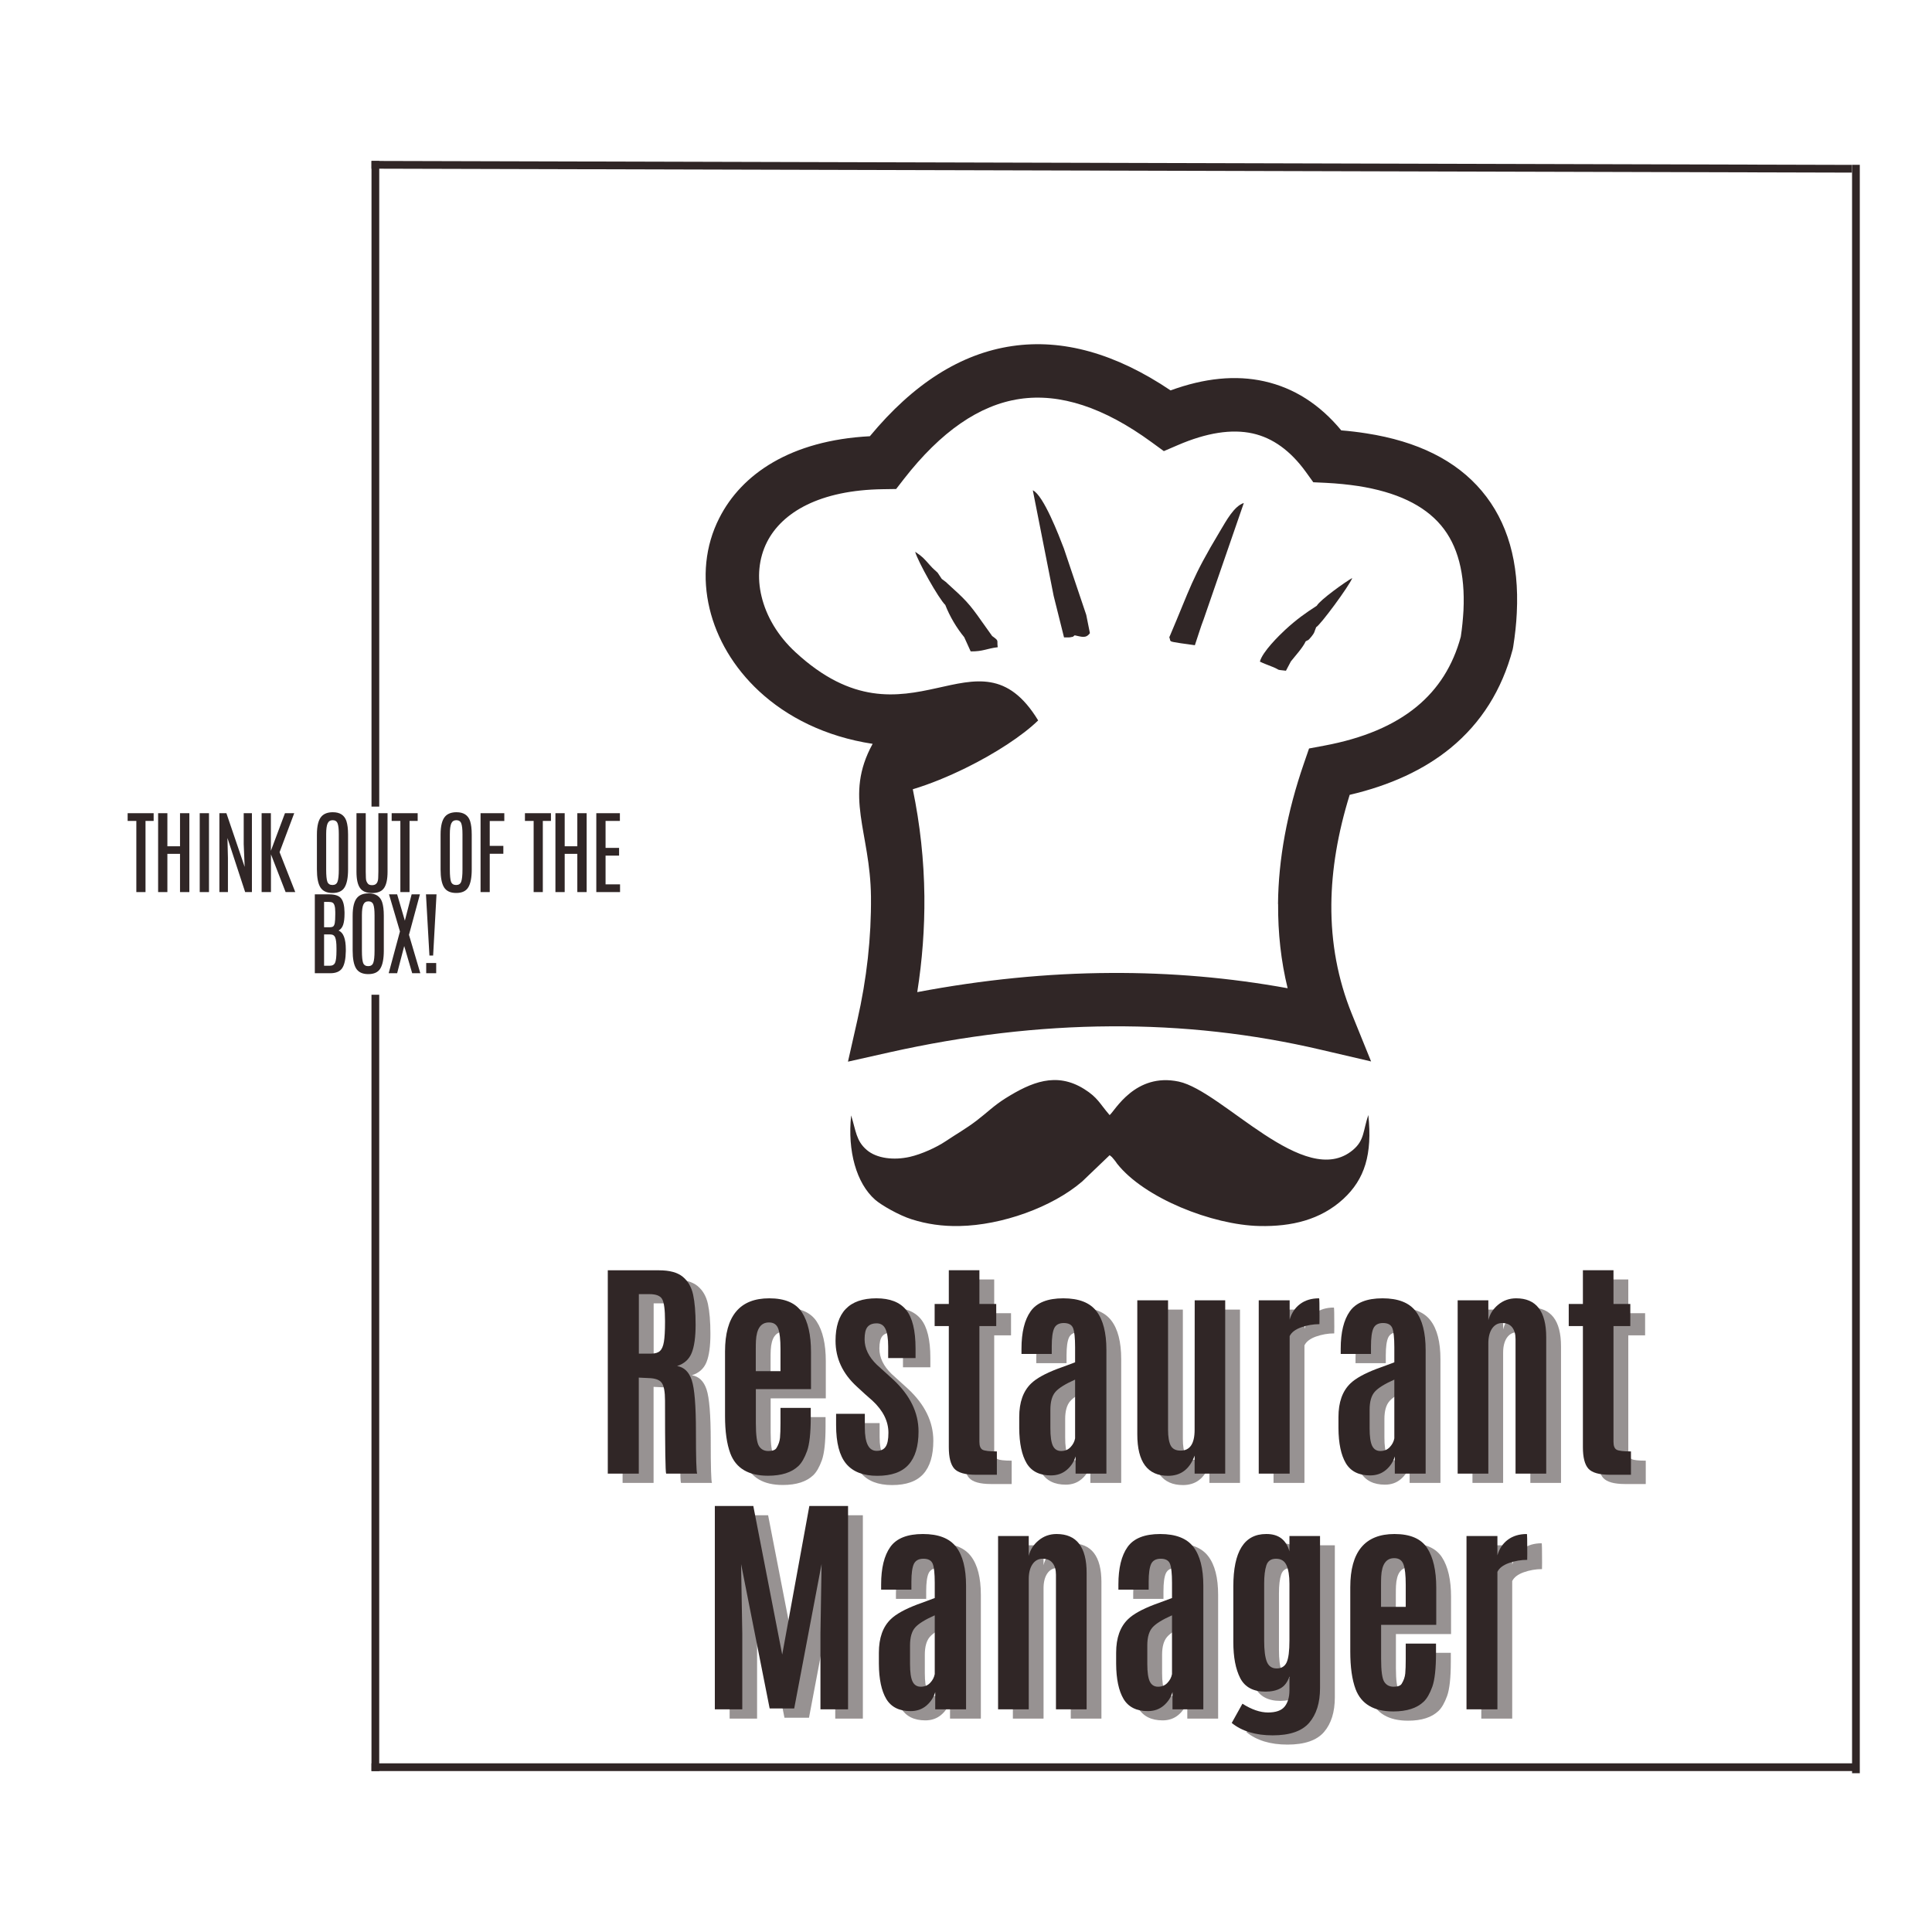 <svg xmlns="http://www.w3.org/2000/svg" xmlns:xlink="http://www.w3.org/1999/xlink" width="150" zoomAndPan="magnify" viewBox="0 0 375 375" height="150" preserveAspectRatio="xMidYMid meet" version="1.0"><defs><g/><clipPath id="7144434138"><path d="M 165 209.57 L 266 209.57 L 266 238 L 165 238 Z M 165 209.57 " clip-rule="nonzero"/></clipPath><clipPath id="ab4635bce9"><path d="M 136.965 66.789 L 294.465 66.789 L 294.465 207 L 136.965 207 Z M 136.965 66.789 " clip-rule="nonzero"/></clipPath></defs><g fill="#302626" fill-opacity="1"><g transform="translate(24.525, 173.153)"><g><path d="M 0.25 -15.312 L 5.297 -15.312 L 5.297 -13.812 L 3.719 -13.812 L 3.719 0 L 1.938 0 L 1.938 -13.812 L 0.25 -13.812 Z M 0.25 -15.312 "/></g></g></g><g fill="#302626" fill-opacity="1"><g transform="translate(29.441, 173.153)"><g><path d="M 5.5 -15.312 L 7.312 -15.312 L 7.312 0 L 5.5 0 L 5.5 -7.422 L 3.047 -7.422 L 3.047 0 L 1.25 0 L 1.25 -15.312 L 3.047 -15.312 L 3.047 -8.891 L 5.5 -8.891 Z M 5.5 -15.312 "/></g></g></g><g fill="#302626" fill-opacity="1"><g transform="translate(37.376, 173.153)"><g><path d="M 1.391 -15.312 L 3.188 -15.312 L 3.188 0 L 1.391 0 Z M 1.391 -15.312 "/></g></g></g><g fill="#302626" fill-opacity="1"><g transform="translate(41.335, 173.153)"><g><path d="M 5.969 -15.312 L 7.562 -15.312 L 7.562 0 L 6.25 0 L 2.812 -10.5 L 2.906 -6.641 L 2.906 0 L 1.25 0 L 1.25 -15.312 L 2.609 -15.312 L 6.156 -4.891 L 5.969 -9.312 Z M 5.969 -15.312 "/></g></g></g><g fill="#302626" fill-opacity="1"><g transform="translate(49.531, 173.153)"><g><path d="M 5.781 -15.312 L 7.578 -15.312 L 4.734 -7.75 L 7.781 0 L 5.906 0 L 3.062 -7.328 L 3.062 0 L 1.25 0 L 1.25 -15.312 L 3.047 -15.312 L 3.047 -8.016 Z M 5.781 -15.312 "/></g></g></g><g fill="#302626" fill-opacity="1"><g transform="translate(56.683, 173.153)"><g/></g></g><g fill="#302626" fill-opacity="1"><g transform="translate(60.434, 173.153)"><g><path d="M 1.078 -11.156 C 1.078 -12.895 1.391 -14.086 2.016 -14.734 C 2.504 -15.242 3.223 -15.5 4.172 -15.5 C 5.535 -15.5 6.41 -14.938 6.797 -13.812 C 7.016 -13.145 7.125 -12.258 7.125 -11.156 L 7.125 -4.406 C 7.125 -2.812 6.898 -1.648 6.453 -0.922 C 6.016 -0.191 5.234 0.172 4.109 0.172 C 2.992 0.172 2.207 -0.191 1.75 -0.922 C 1.301 -1.648 1.078 -2.812 1.078 -4.406 Z M 5.328 -11.25 C 5.328 -12.227 5.25 -12.922 5.094 -13.328 C 4.938 -13.742 4.617 -13.953 4.141 -13.953 C 3.672 -13.953 3.344 -13.742 3.156 -13.328 C 2.969 -12.91 2.875 -12.223 2.875 -11.266 L 2.875 -4.391 C 2.875 -3.223 2.953 -2.426 3.109 -2 C 3.273 -1.582 3.602 -1.375 4.094 -1.375 C 4.594 -1.375 4.922 -1.586 5.078 -2.016 C 5.242 -2.441 5.328 -3.234 5.328 -4.391 Z M 5.328 -11.25 "/></g></g></g><g fill="#302626" fill-opacity="1"><g transform="translate(68.02, 173.153)"><g><path d="M 5.422 -15.312 L 7.203 -15.312 L 7.203 -3.938 C 7.203 -2.5 6.977 -1.453 6.531 -0.797 C 6.082 -0.141 5.305 0.188 4.203 0.188 C 3.098 0.188 2.316 -0.141 1.859 -0.797 C 1.398 -1.453 1.172 -2.5 1.172 -3.938 L 1.172 -15.312 L 2.969 -15.312 L 2.969 -3.969 C 2.969 -2.945 3.008 -2.336 3.094 -2.141 C 3.176 -1.941 3.266 -1.785 3.359 -1.672 C 3.516 -1.453 3.789 -1.344 4.188 -1.344 C 4.594 -1.344 4.891 -1.461 5.078 -1.703 C 5.273 -1.941 5.379 -2.301 5.391 -2.781 C 5.41 -3.27 5.422 -3.664 5.422 -3.969 Z M 5.422 -15.312 "/></g></g></g><g fill="#302626" fill-opacity="1"><g transform="translate(75.772, 173.153)"><g><path d="M 0.25 -15.312 L 5.297 -15.312 L 5.297 -13.812 L 3.719 -13.812 L 3.719 0 L 1.938 0 L 1.938 -13.812 L 0.25 -13.812 Z M 0.25 -15.312 "/></g></g></g><g fill="#302626" fill-opacity="1"><g transform="translate(80.688, 173.153)"><g/></g></g><g fill="#302626" fill-opacity="1"><g transform="translate(84.439, 173.153)"><g><path d="M 1.078 -11.156 C 1.078 -12.895 1.391 -14.086 2.016 -14.734 C 2.504 -15.242 3.223 -15.5 4.172 -15.5 C 5.535 -15.5 6.41 -14.938 6.797 -13.812 C 7.016 -13.145 7.125 -12.258 7.125 -11.156 L 7.125 -4.406 C 7.125 -2.812 6.898 -1.648 6.453 -0.922 C 6.016 -0.191 5.234 0.172 4.109 0.172 C 2.992 0.172 2.207 -0.191 1.75 -0.922 C 1.301 -1.648 1.078 -2.812 1.078 -4.406 Z M 5.328 -11.25 C 5.328 -12.227 5.25 -12.922 5.094 -13.328 C 4.938 -13.742 4.617 -13.953 4.141 -13.953 C 3.672 -13.953 3.344 -13.742 3.156 -13.328 C 2.969 -12.91 2.875 -12.223 2.875 -11.266 L 2.875 -4.391 C 2.875 -3.223 2.953 -2.426 3.109 -2 C 3.273 -1.582 3.602 -1.375 4.094 -1.375 C 4.594 -1.375 4.922 -1.586 5.078 -2.016 C 5.242 -2.441 5.328 -3.234 5.328 -4.391 Z M 5.328 -11.25 "/></g></g></g><g fill="#302626" fill-opacity="1"><g transform="translate(92.026, 173.153)"><g><path d="M 1.25 -15.312 L 5.859 -15.312 L 5.859 -13.797 L 3.031 -13.797 L 3.031 -8.969 L 5.672 -8.969 L 5.672 -7.438 L 3.031 -7.438 L 3.031 0 L 1.25 0 Z M 1.25 -15.312 "/></g></g></g><g fill="#302626" fill-opacity="1"><g transform="translate(97.89, 173.153)"><g/></g></g><g fill="#302626" fill-opacity="1"><g transform="translate(101.641, 173.153)"><g><path d="M 0.25 -15.312 L 5.297 -15.312 L 5.297 -13.812 L 3.719 -13.812 L 3.719 0 L 1.938 0 L 1.938 -13.812 L 0.25 -13.812 Z M 0.25 -15.312 "/></g></g></g><g fill="#302626" fill-opacity="1"><g transform="translate(106.558, 173.153)"><g><path d="M 5.5 -15.312 L 7.312 -15.312 L 7.312 0 L 5.5 0 L 5.5 -7.422 L 3.047 -7.422 L 3.047 0 L 1.25 0 L 1.25 -15.312 L 3.047 -15.312 L 3.047 -8.891 L 5.5 -8.891 Z M 5.5 -15.312 "/></g></g></g><g fill="#302626" fill-opacity="1"><g transform="translate(114.492, 173.153)"><g><path d="M 1.25 -15.312 L 5.828 -15.312 L 5.828 -13.812 L 3.047 -13.812 L 3.047 -8.578 L 5.672 -8.578 L 5.672 -7.078 L 3.047 -7.078 L 3.047 -1.5 L 5.859 -1.5 L 5.859 0 L 1.25 0 Z M 1.25 -15.312 "/></g></g></g><g fill="#302626" fill-opacity="1"><g transform="translate(59.716, 188.903)"><g><path d="M 1.391 -15.312 L 4.156 -15.312 C 5.312 -15.312 6.094 -15.047 6.5 -14.516 C 6.914 -13.992 7.133 -13.109 7.156 -11.859 L 7.156 -11.531 C 7.156 -10.633 7.066 -9.926 6.891 -9.406 C 6.723 -8.895 6.426 -8.52 6 -8.281 C 6.938 -7.906 7.406 -6.68 7.406 -4.609 L 7.406 -4.281 C 7.383 -2.75 7.148 -1.648 6.703 -0.984 C 6.254 -0.328 5.484 0 4.391 0 L 1.391 0 Z M 5.594 -4.875 C 5.594 -5.852 5.508 -6.539 5.344 -6.938 C 5.188 -7.332 4.867 -7.531 4.391 -7.531 L 3.188 -7.531 L 3.188 -1.453 L 4.297 -1.453 C 4.805 -1.453 5.148 -1.648 5.328 -2.047 C 5.504 -2.453 5.594 -3.219 5.594 -4.344 Z M 5.359 -11.844 C 5.359 -11.852 5.359 -11.867 5.359 -11.891 C 5.359 -12.91 5.18 -13.516 4.828 -13.703 C 4.66 -13.797 4.41 -13.844 4.078 -13.844 L 3.188 -13.844 L 3.188 -8.922 L 4.203 -8.922 C 4.555 -8.922 4.805 -8.973 4.953 -9.078 C 5.098 -9.191 5.203 -9.414 5.266 -9.75 C 5.328 -10.094 5.359 -10.645 5.359 -11.406 Z M 5.359 -11.844 "/></g></g></g><g fill="#302626" fill-opacity="1"><g transform="translate(67.372, 188.903)"><g><path d="M 1.078 -11.156 C 1.078 -12.895 1.391 -14.086 2.016 -14.734 C 2.504 -15.242 3.223 -15.5 4.172 -15.5 C 5.535 -15.5 6.41 -14.938 6.797 -13.812 C 7.016 -13.145 7.125 -12.258 7.125 -11.156 L 7.125 -4.406 C 7.125 -2.812 6.898 -1.648 6.453 -0.922 C 6.016 -0.191 5.234 0.172 4.109 0.172 C 2.992 0.172 2.207 -0.191 1.75 -0.922 C 1.301 -1.648 1.078 -2.812 1.078 -4.406 Z M 5.328 -11.25 C 5.328 -12.227 5.25 -12.922 5.094 -13.328 C 4.938 -13.742 4.617 -13.953 4.141 -13.953 C 3.672 -13.953 3.344 -13.742 3.156 -13.328 C 2.969 -12.91 2.875 -12.223 2.875 -11.266 L 2.875 -4.391 C 2.875 -3.223 2.953 -2.426 3.109 -2 C 3.273 -1.582 3.602 -1.375 4.094 -1.375 C 4.594 -1.375 4.922 -1.586 5.078 -2.016 C 5.242 -2.441 5.328 -3.234 5.328 -4.391 Z M 5.328 -11.25 "/></g></g></g><g fill="#302626" fill-opacity="1"><g transform="translate(74.959, 188.903)"><g><path d="M 4.938 -15.312 L 6.547 -15.312 L 4.422 -7.453 L 6.625 0 L 5.047 0 L 3.5 -5.281 L 2.125 0 L 0.484 0 L 2.672 -8.109 L 0.547 -15.312 L 2.125 -15.312 L 3.625 -10.203 Z M 4.938 -15.312 "/></g></g></g><g fill="#302626" fill-opacity="1"><g transform="translate(81.415, 188.903)"><g><path d="M 1.266 -15.312 L 3.312 -15.312 L 2.656 -3.438 L 1.938 -3.438 Z M 1.312 -1.984 L 3.25 -1.984 L 3.25 0 L 1.312 0 Z M 1.312 -1.984 "/></g></g></g><path stroke-linecap="butt" transform="matrix(0.75, 0.002, -0.002, 0.75, 72.112, 31.237)" fill="none" stroke-linejoin="miter" d="M -0.002 1.002 L 383.124 1.001 " stroke="#302626" stroke-width="2" stroke-opacity="1" stroke-miterlimit="4"/><path stroke-linecap="butt" transform="matrix(0, 0.751, -0.75, 0, 360.986, 31.992)" fill="none" stroke-linejoin="miter" d="M 0 1.002 L 415.703 1.002 " stroke="#302626" stroke-width="2" stroke-opacity="1" stroke-miterlimit="4"/><path stroke-linecap="butt" transform="matrix(0.75, 0, 0, 0.75, 72.109, 342.263)" fill="none" stroke-linejoin="miter" d="M 0.001 0.998 L 383.954 0.998 " stroke="#302626" stroke-width="2" stroke-opacity="1" stroke-miterlimit="4"/><path stroke-linecap="butt" transform="matrix(-0, 0.75, -0.75, -0, 73.607, 193.08)" fill="none" stroke-linejoin="miter" d="M -0.002 1.002 L 200.914 1.002 " stroke="#302626" stroke-width="2" stroke-opacity="1" stroke-miterlimit="4"/><g fill="#302626" fill-opacity="0.502"><g transform="translate(117.891, 287.828)"><g><path d="M 10.891 -18.547 L 8.969 -18.641 L 8.969 0 L 2.953 0 L 2.953 -39.469 L 12.891 -39.469 C 14.953 -39.469 16.488 -39.051 17.5 -38.219 C 18.52 -37.383 19.191 -36.223 19.516 -34.734 C 19.836 -33.254 20 -31.312 20 -28.906 C 20 -26.508 19.742 -24.68 19.234 -23.422 C 18.723 -22.172 17.781 -21.328 16.406 -20.891 C 17.77 -20.66 18.719 -19.742 19.25 -18.141 C 19.789 -16.535 20.062 -13.203 20.062 -8.141 C 20.062 -3.086 20.141 -0.375 20.297 0 L 14.281 0 C 14.133 -0.301 14.062 -5.02 14.062 -14.156 C 14.062 -15.895 13.848 -17.051 13.422 -17.625 C 13.004 -18.207 12.16 -18.516 10.891 -18.547 Z M 8.984 -23.297 L 11.391 -23.297 C 12.148 -23.297 12.711 -23.469 13.078 -23.812 C 13.453 -24.156 13.707 -24.742 13.844 -25.578 C 13.988 -26.422 14.062 -27.703 14.062 -29.422 L 14.062 -29.672 C 14.062 -31.805 13.879 -33.203 13.516 -33.859 C 13.16 -34.516 12.332 -34.844 11.031 -34.844 L 8.984 -34.844 Z M 8.984 -23.297 "/></g></g></g><g fill="#302626" fill-opacity="0.502"><g transform="translate(141.131, 287.828)"><g><path d="M 10.812 0.406 C 7.031 0.406 4.594 -1.035 3.5 -3.922 C 2.812 -5.766 2.469 -8.188 2.469 -11.188 L 2.469 -23.719 C 2.469 -30.594 5.328 -34.031 11.047 -34.031 C 14.098 -34.031 16.211 -33.125 17.391 -31.312 C 18.566 -29.508 19.156 -26.941 19.156 -23.609 L 19.156 -16.406 L 8.453 -16.406 L 8.453 -9.797 C 8.453 -7.461 8.656 -5.977 9.062 -5.344 C 9.469 -4.707 10.07 -4.391 10.875 -4.391 C 11.676 -4.391 12.195 -4.578 12.438 -4.953 C 12.844 -5.609 13.078 -6.281 13.141 -6.969 C 13.203 -7.656 13.234 -8.598 13.234 -9.797 L 13.234 -12.766 L 19.109 -12.766 L 19.109 -10.969 C 19.109 -7.914 18.867 -5.723 18.391 -4.391 C 17.91 -3.066 17.359 -2.102 16.734 -1.5 C 15.41 -0.227 13.438 0.406 10.812 0.406 Z M 8.438 -19.891 L 13.234 -19.891 L 13.234 -24.188 C 13.234 -26.031 13.086 -27.348 12.797 -28.141 C 12.504 -28.941 11.91 -29.344 11.016 -29.344 C 10.992 -29.344 10.984 -29.344 10.984 -29.344 C 9.43 -29.344 8.594 -28.156 8.469 -25.781 C 8.445 -25.332 8.438 -24.75 8.438 -24.031 Z M 8.438 -19.891 "/></g></g></g><g fill="#302626" fill-opacity="0.502"><g transform="translate(163.205, 287.828)"><g><path d="M 1.844 -25.781 C 1.844 -31.281 4.488 -34.031 9.781 -34.031 C 12.406 -34.031 14.328 -33.281 15.547 -31.781 C 16.766 -30.281 17.375 -27.781 17.375 -24.281 L 17.375 -22.438 L 12.062 -22.438 L 12.062 -24.672 C 12.062 -26.191 11.891 -27.32 11.547 -28.062 C 11.203 -28.801 10.629 -29.172 9.828 -29.172 C 9.023 -29.172 8.43 -28.938 8.047 -28.469 C 7.672 -28.008 7.484 -27.219 7.484 -26.094 C 7.484 -24.32 8.273 -22.672 9.859 -21.141 L 13.047 -18.25 C 16.316 -15.195 17.953 -11.844 17.953 -8.188 C 17.953 -5.312 17.301 -3.156 16 -1.719 C 14.707 -0.289 12.691 0.422 9.953 0.422 C 7.223 0.422 5.207 -0.359 3.906 -1.922 C 2.602 -3.484 1.953 -5.988 1.953 -9.438 L 1.953 -11.609 L 7.531 -11.609 L 7.531 -8.906 C 7.531 -5.914 8.297 -4.422 9.828 -4.422 C 10.629 -4.422 11.207 -4.688 11.562 -5.219 C 11.926 -5.75 12.109 -6.648 12.109 -7.922 C 12.109 -10.16 11.078 -12.238 9.016 -14.156 C 8.953 -14.207 8.469 -14.633 7.562 -15.438 C 6.664 -16.25 6.141 -16.734 5.984 -16.891 C 3.223 -19.41 1.844 -22.375 1.844 -25.781 Z M 1.844 -25.781 "/></g></g></g><g fill="#302626" fill-opacity="0.502"><g transform="translate(183.24, 287.828)"><g><path d="M 9.078 0.219 C 6.984 0.219 5.578 -0.176 4.859 -0.969 C 4.148 -1.77 3.797 -3.16 3.797 -5.141 L 3.797 -28.641 L 1.047 -28.641 L 1.047 -32.938 L 3.797 -32.938 L 3.797 -39.484 L 9.734 -39.484 L 9.734 -32.938 L 13 -32.938 L 13 -28.641 L 9.734 -28.641 L 9.734 -6.172 C 9.734 -5.379 9.938 -4.867 10.344 -4.641 C 10.758 -4.422 11.688 -4.312 13.125 -4.312 L 13.125 0.219 Z M 9.078 0.219 "/></g></g></g><g fill="#302626" fill-opacity="0.502"><g transform="translate(198.297, 287.828)"><g><path d="M 13.25 -18.25 C 11.363 -17.414 10.094 -16.625 9.438 -15.875 C 8.781 -15.125 8.453 -13.969 8.453 -12.406 L 8.453 -8.797 C 8.453 -7.223 8.613 -6.094 8.938 -5.406 C 9.27 -4.727 9.805 -4.391 10.547 -4.391 C 11.285 -4.391 11.891 -4.641 12.359 -5.141 C 12.836 -5.641 13.133 -6.207 13.25 -6.844 Z M 8.562 0.344 C 6.363 0.344 4.789 -0.441 3.844 -2.016 C 2.906 -3.598 2.426 -5.867 2.406 -8.828 L 2.406 -10.984 C 2.406 -13.859 3.18 -16.035 4.734 -17.516 C 5.734 -18.484 7.43 -19.426 9.828 -20.344 C 10.254 -20.5 10.852 -20.719 11.625 -21 C 12.395 -21.289 12.938 -21.492 13.25 -21.609 L 13.25 -24.547 C 13.25 -26.367 13.117 -27.602 12.859 -28.25 C 12.598 -28.906 12 -29.234 11.062 -29.234 C 10.133 -29.234 9.508 -28.891 9.188 -28.203 C 8.875 -27.516 8.719 -26.359 8.719 -24.734 L 8.719 -23.234 L 2.844 -23.234 L 2.844 -24.234 C 2.844 -27.422 3.438 -29.848 4.625 -31.516 C 5.812 -33.191 7.922 -34.031 10.953 -34.031 C 13.984 -34.031 16.133 -33.191 17.406 -31.516 C 18.688 -29.848 19.328 -27.344 19.328 -24 L 19.328 0 L 13.344 0 L 13.344 -3.344 C 13.039 -2.312 12.469 -1.438 11.625 -0.719 C 10.781 -0.008 9.758 0.344 8.562 0.344 Z M 8.562 0.344 "/></g></g></g><g fill="#302626" fill-opacity="0.502"><g transform="translate(220.887, 287.828)"><g><path d="M 8.719 0.422 C 4.727 0.422 2.734 -2.258 2.734 -7.625 L 2.734 -33.641 L 8.703 -33.641 L 8.703 -8.547 C 8.703 -7.148 8.875 -6.117 9.219 -5.453 C 9.562 -4.797 10.203 -4.469 11.141 -4.469 C 12.953 -4.469 13.859 -5.812 13.859 -8.5 L 13.875 -33.641 L 19.797 -33.641 L 19.797 0 L 13.859 0 L 13.859 -3.5 C 12.91 -0.883 11.195 0.422 8.719 0.422 Z M 8.719 0.422 "/></g></g></g><g fill="#302626" fill-opacity="0.502"><g transform="translate(244.239, 287.828)"><g><path d="M 14.672 -34.031 C 14.723 -34.031 14.75 -32.773 14.75 -30.266 L 14.734 -29.016 C 13.535 -29.016 12.359 -28.812 11.203 -28.406 C 10.055 -28 9.305 -27.426 8.953 -26.688 L 8.953 0 L 2.953 0 L 2.953 -33.641 L 8.953 -33.641 L 8.953 -29.891 C 9.336 -31.203 10.02 -32.219 11 -32.938 C 11.977 -33.664 13.203 -34.031 14.672 -34.031 Z M 14.672 -34.031 "/></g></g></g><g fill="#302626" fill-opacity="0.502"><g transform="translate(260.261, 287.828)"><g><path d="M 13.25 -18.25 C 11.363 -17.414 10.094 -16.625 9.438 -15.875 C 8.781 -15.125 8.453 -13.969 8.453 -12.406 L 8.453 -8.797 C 8.453 -7.223 8.613 -6.094 8.938 -5.406 C 9.27 -4.727 9.805 -4.391 10.547 -4.391 C 11.285 -4.391 11.891 -4.641 12.359 -5.141 C 12.836 -5.641 13.133 -6.207 13.25 -6.844 Z M 8.562 0.344 C 6.363 0.344 4.789 -0.441 3.844 -2.016 C 2.906 -3.598 2.426 -5.867 2.406 -8.828 L 2.406 -10.984 C 2.406 -13.859 3.18 -16.035 4.734 -17.516 C 5.734 -18.484 7.43 -19.426 9.828 -20.344 C 10.254 -20.5 10.852 -20.719 11.625 -21 C 12.395 -21.289 12.938 -21.492 13.25 -21.609 L 13.25 -24.547 C 13.25 -26.367 13.117 -27.602 12.859 -28.25 C 12.598 -28.906 12 -29.234 11.062 -29.234 C 10.133 -29.234 9.508 -28.891 9.188 -28.203 C 8.875 -27.516 8.719 -26.359 8.719 -24.734 L 8.719 -23.234 L 2.844 -23.234 L 2.844 -24.234 C 2.844 -27.422 3.438 -29.848 4.625 -31.516 C 5.812 -33.191 7.922 -34.031 10.953 -34.031 C 13.984 -34.031 16.133 -33.191 17.406 -31.516 C 18.688 -29.848 19.328 -27.344 19.328 -24 L 19.328 0 L 13.344 0 L 13.344 -3.344 C 13.039 -2.312 12.469 -1.438 11.625 -0.719 C 10.781 -0.008 9.758 0.344 8.562 0.344 Z M 8.562 0.344 "/></g></g></g><g fill="#302626" fill-opacity="0.502"><g transform="translate(282.851, 287.828)"><g><path d="M 14.312 -34.031 C 18.195 -34.031 20.141 -31.516 20.141 -26.484 L 20.141 0 L 14.188 0 L 14.188 -26.125 C 14.188 -27.094 13.969 -27.852 13.531 -28.406 C 13.094 -28.957 12.453 -29.234 11.609 -29.234 C 10.773 -29.234 10.113 -28.875 9.625 -28.156 C 9.145 -27.445 8.906 -26.484 8.906 -25.266 L 8.906 0 L 2.953 0 L 2.953 -33.641 L 8.906 -33.641 L 8.906 -29.781 C 9.195 -30.977 9.836 -31.984 10.828 -32.797 C 11.816 -33.617 12.977 -34.031 14.312 -34.031 Z M 14.312 -34.031 "/></g></g></g><g fill="#302626" fill-opacity="0.502"><g transform="translate(306.315, 287.828)"><g><path d="M 9.078 0.219 C 6.984 0.219 5.578 -0.176 4.859 -0.969 C 4.148 -1.77 3.797 -3.16 3.797 -5.141 L 3.797 -28.641 L 1.047 -28.641 L 1.047 -32.938 L 3.797 -32.938 L 3.797 -39.484 L 9.734 -39.484 L 9.734 -32.938 L 13 -32.938 L 13 -28.641 L 9.734 -28.641 L 9.734 -6.172 C 9.734 -5.379 9.938 -4.867 10.344 -4.641 C 10.758 -4.422 11.688 -4.312 13.125 -4.312 L 13.125 0.219 Z M 9.078 0.219 "/></g></g></g><g fill="#302626" fill-opacity="1"><g transform="translate(115.018, 286.033)"><g><path d="M 10.891 -18.547 L 8.969 -18.641 L 8.969 0 L 2.953 0 L 2.953 -39.469 L 12.891 -39.469 C 14.953 -39.469 16.488 -39.051 17.5 -38.219 C 18.52 -37.383 19.191 -36.223 19.516 -34.734 C 19.836 -33.254 20 -31.312 20 -28.906 C 20 -26.508 19.742 -24.68 19.234 -23.422 C 18.723 -22.172 17.781 -21.328 16.406 -20.891 C 17.77 -20.66 18.719 -19.742 19.25 -18.141 C 19.789 -16.535 20.062 -13.203 20.062 -8.141 C 20.062 -3.086 20.141 -0.375 20.297 0 L 14.281 0 C 14.133 -0.301 14.062 -5.02 14.062 -14.156 C 14.062 -15.895 13.848 -17.051 13.422 -17.625 C 13.004 -18.207 12.16 -18.516 10.891 -18.547 Z M 8.984 -23.297 L 11.391 -23.297 C 12.148 -23.297 12.711 -23.469 13.078 -23.812 C 13.453 -24.156 13.707 -24.742 13.844 -25.578 C 13.988 -26.422 14.062 -27.703 14.062 -29.422 L 14.062 -29.672 C 14.062 -31.805 13.879 -33.203 13.516 -33.859 C 13.16 -34.516 12.332 -34.844 11.031 -34.844 L 8.984 -34.844 Z M 8.984 -23.297 "/></g></g></g><g fill="#302626" fill-opacity="1"><g transform="translate(138.259, 286.033)"><g><path d="M 10.812 0.406 C 7.031 0.406 4.594 -1.035 3.5 -3.922 C 2.812 -5.766 2.469 -8.188 2.469 -11.188 L 2.469 -23.719 C 2.469 -30.594 5.328 -34.031 11.047 -34.031 C 14.098 -34.031 16.211 -33.125 17.391 -31.312 C 18.566 -29.508 19.156 -26.941 19.156 -23.609 L 19.156 -16.406 L 8.453 -16.406 L 8.453 -9.797 C 8.453 -7.461 8.656 -5.977 9.062 -5.344 C 9.469 -4.707 10.07 -4.391 10.875 -4.391 C 11.676 -4.391 12.195 -4.578 12.438 -4.953 C 12.844 -5.609 13.078 -6.281 13.141 -6.969 C 13.203 -7.656 13.234 -8.598 13.234 -9.797 L 13.234 -12.766 L 19.109 -12.766 L 19.109 -10.969 C 19.109 -7.914 18.867 -5.723 18.391 -4.391 C 17.91 -3.066 17.359 -2.102 16.734 -1.5 C 15.41 -0.227 13.438 0.406 10.812 0.406 Z M 8.438 -19.891 L 13.234 -19.891 L 13.234 -24.188 C 13.234 -26.031 13.086 -27.348 12.797 -28.141 C 12.504 -28.941 11.91 -29.344 11.016 -29.344 C 10.992 -29.344 10.984 -29.344 10.984 -29.344 C 9.43 -29.344 8.594 -28.156 8.469 -25.781 C 8.445 -25.332 8.438 -24.75 8.438 -24.031 Z M 8.438 -19.891 "/></g></g></g><g fill="#302626" fill-opacity="1"><g transform="translate(160.333, 286.033)"><g><path d="M 1.844 -25.781 C 1.844 -31.281 4.488 -34.031 9.781 -34.031 C 12.406 -34.031 14.328 -33.281 15.547 -31.781 C 16.766 -30.281 17.375 -27.781 17.375 -24.281 L 17.375 -22.438 L 12.062 -22.438 L 12.062 -24.672 C 12.062 -26.191 11.891 -27.32 11.547 -28.062 C 11.203 -28.801 10.629 -29.172 9.828 -29.172 C 9.023 -29.172 8.43 -28.938 8.047 -28.469 C 7.672 -28.008 7.484 -27.219 7.484 -26.094 C 7.484 -24.32 8.273 -22.672 9.859 -21.141 L 13.047 -18.25 C 16.316 -15.195 17.953 -11.844 17.953 -8.188 C 17.953 -5.312 17.301 -3.156 16 -1.719 C 14.707 -0.289 12.691 0.422 9.953 0.422 C 7.223 0.422 5.207 -0.359 3.906 -1.922 C 2.602 -3.484 1.953 -5.988 1.953 -9.438 L 1.953 -11.609 L 7.531 -11.609 L 7.531 -8.906 C 7.531 -5.914 8.297 -4.422 9.828 -4.422 C 10.629 -4.422 11.207 -4.688 11.562 -5.219 C 11.926 -5.75 12.109 -6.648 12.109 -7.922 C 12.109 -10.16 11.078 -12.238 9.016 -14.156 C 8.953 -14.207 8.469 -14.633 7.562 -15.438 C 6.664 -16.25 6.141 -16.734 5.984 -16.891 C 3.223 -19.41 1.844 -22.375 1.844 -25.781 Z M 1.844 -25.781 "/></g></g></g><g fill="#302626" fill-opacity="1"><g transform="translate(180.367, 286.033)"><g><path d="M 9.078 0.219 C 6.984 0.219 5.578 -0.176 4.859 -0.969 C 4.148 -1.77 3.797 -3.16 3.797 -5.141 L 3.797 -28.641 L 1.047 -28.641 L 1.047 -32.938 L 3.797 -32.938 L 3.797 -39.484 L 9.734 -39.484 L 9.734 -32.938 L 13 -32.938 L 13 -28.641 L 9.734 -28.641 L 9.734 -6.172 C 9.734 -5.379 9.938 -4.867 10.344 -4.641 C 10.758 -4.422 11.688 -4.312 13.125 -4.312 L 13.125 0.219 Z M 9.078 0.219 "/></g></g></g><g fill="#302626" fill-opacity="1"><g transform="translate(195.425, 286.033)"><g><path d="M 13.25 -18.25 C 11.363 -17.414 10.094 -16.625 9.438 -15.875 C 8.781 -15.125 8.453 -13.969 8.453 -12.406 L 8.453 -8.797 C 8.453 -7.223 8.613 -6.094 8.938 -5.406 C 9.27 -4.727 9.805 -4.391 10.547 -4.391 C 11.285 -4.391 11.891 -4.641 12.359 -5.141 C 12.836 -5.641 13.133 -6.207 13.25 -6.844 Z M 8.562 0.344 C 6.363 0.344 4.789 -0.441 3.844 -2.016 C 2.906 -3.598 2.426 -5.867 2.406 -8.828 L 2.406 -10.984 C 2.406 -13.859 3.18 -16.035 4.734 -17.516 C 5.734 -18.484 7.43 -19.426 9.828 -20.344 C 10.254 -20.5 10.852 -20.719 11.625 -21 C 12.395 -21.289 12.938 -21.492 13.25 -21.609 L 13.25 -24.547 C 13.25 -26.367 13.117 -27.602 12.859 -28.25 C 12.598 -28.906 12 -29.234 11.062 -29.234 C 10.133 -29.234 9.508 -28.891 9.188 -28.203 C 8.875 -27.516 8.719 -26.359 8.719 -24.734 L 8.719 -23.234 L 2.844 -23.234 L 2.844 -24.234 C 2.844 -27.422 3.438 -29.848 4.625 -31.516 C 5.812 -33.191 7.922 -34.031 10.953 -34.031 C 13.984 -34.031 16.133 -33.191 17.406 -31.516 C 18.688 -29.848 19.328 -27.344 19.328 -24 L 19.328 0 L 13.344 0 L 13.344 -3.344 C 13.039 -2.312 12.469 -1.438 11.625 -0.719 C 10.781 -0.008 9.758 0.344 8.562 0.344 Z M 8.562 0.344 "/></g></g></g><g fill="#302626" fill-opacity="1"><g transform="translate(218.015, 286.033)"><g><path d="M 8.719 0.422 C 4.727 0.422 2.734 -2.258 2.734 -7.625 L 2.734 -33.641 L 8.703 -33.641 L 8.703 -8.547 C 8.703 -7.148 8.875 -6.117 9.219 -5.453 C 9.562 -4.797 10.203 -4.469 11.141 -4.469 C 12.953 -4.469 13.859 -5.812 13.859 -8.5 L 13.875 -33.641 L 19.797 -33.641 L 19.797 0 L 13.859 0 L 13.859 -3.5 C 12.91 -0.883 11.195 0.422 8.719 0.422 Z M 8.719 0.422 "/></g></g></g><g fill="#302626" fill-opacity="1"><g transform="translate(241.367, 286.033)"><g><path d="M 14.672 -34.031 C 14.723 -34.031 14.75 -32.773 14.75 -30.266 L 14.734 -29.016 C 13.535 -29.016 12.359 -28.812 11.203 -28.406 C 10.055 -28 9.305 -27.426 8.953 -26.688 L 8.953 0 L 2.953 0 L 2.953 -33.641 L 8.953 -33.641 L 8.953 -29.891 C 9.336 -31.203 10.02 -32.219 11 -32.938 C 11.977 -33.664 13.203 -34.031 14.672 -34.031 Z M 14.672 -34.031 "/></g></g></g><g fill="#302626" fill-opacity="1"><g transform="translate(257.388, 286.033)"><g><path d="M 13.25 -18.25 C 11.363 -17.414 10.094 -16.625 9.438 -15.875 C 8.781 -15.125 8.453 -13.969 8.453 -12.406 L 8.453 -8.797 C 8.453 -7.223 8.613 -6.094 8.938 -5.406 C 9.27 -4.727 9.805 -4.391 10.547 -4.391 C 11.285 -4.391 11.891 -4.641 12.359 -5.141 C 12.836 -5.641 13.133 -6.207 13.25 -6.844 Z M 8.562 0.344 C 6.363 0.344 4.789 -0.441 3.844 -2.016 C 2.906 -3.598 2.426 -5.867 2.406 -8.828 L 2.406 -10.984 C 2.406 -13.859 3.18 -16.035 4.734 -17.516 C 5.734 -18.484 7.43 -19.426 9.828 -20.344 C 10.254 -20.5 10.852 -20.719 11.625 -21 C 12.395 -21.289 12.938 -21.492 13.25 -21.609 L 13.25 -24.547 C 13.25 -26.367 13.117 -27.602 12.859 -28.25 C 12.598 -28.906 12 -29.234 11.062 -29.234 C 10.133 -29.234 9.508 -28.891 9.188 -28.203 C 8.875 -27.516 8.719 -26.359 8.719 -24.734 L 8.719 -23.234 L 2.844 -23.234 L 2.844 -24.234 C 2.844 -27.422 3.438 -29.848 4.625 -31.516 C 5.812 -33.191 7.922 -34.031 10.953 -34.031 C 13.984 -34.031 16.133 -33.191 17.406 -31.516 C 18.688 -29.848 19.328 -27.344 19.328 -24 L 19.328 0 L 13.344 0 L 13.344 -3.344 C 13.039 -2.312 12.469 -1.438 11.625 -0.719 C 10.781 -0.008 9.758 0.344 8.562 0.344 Z M 8.562 0.344 "/></g></g></g><g fill="#302626" fill-opacity="1"><g transform="translate(279.978, 286.033)"><g><path d="M 14.312 -34.031 C 18.195 -34.031 20.141 -31.516 20.141 -26.484 L 20.141 0 L 14.188 0 L 14.188 -26.125 C 14.188 -27.094 13.969 -27.852 13.531 -28.406 C 13.094 -28.957 12.453 -29.234 11.609 -29.234 C 10.773 -29.234 10.113 -28.875 9.625 -28.156 C 9.145 -27.445 8.906 -26.484 8.906 -25.266 L 8.906 0 L 2.953 0 L 2.953 -33.641 L 8.906 -33.641 L 8.906 -29.781 C 9.195 -30.977 9.836 -31.984 10.828 -32.797 C 11.816 -33.617 12.977 -34.031 14.312 -34.031 Z M 14.312 -34.031 "/></g></g></g><g fill="#302626" fill-opacity="1"><g transform="translate(303.443, 286.033)"><g><path d="M 9.078 0.219 C 6.984 0.219 5.578 -0.176 4.859 -0.969 C 4.148 -1.77 3.797 -3.16 3.797 -5.141 L 3.797 -28.641 L 1.047 -28.641 L 1.047 -32.938 L 3.797 -32.938 L 3.797 -39.484 L 9.734 -39.484 L 9.734 -32.938 L 13 -32.938 L 13 -28.641 L 9.734 -28.641 L 9.734 -6.172 C 9.734 -5.379 9.938 -4.867 10.344 -4.641 C 10.758 -4.422 11.688 -4.312 13.125 -4.312 L 13.125 0.219 Z M 9.078 0.219 "/></g></g></g><g fill="#302626" fill-opacity="0.502"><g transform="translate(138.668, 333.578)"><g><path d="M 2.953 0 L 2.953 -39.469 L 10.422 -39.469 L 16.031 -10.625 L 21.297 -39.469 L 28.812 -39.469 L 28.812 0 L 23.453 0 L 23.453 -14.703 L 23.672 -28.203 L 18.359 -0.172 L 13.594 -0.172 L 8.047 -28.203 L 8.281 -14.703 L 8.281 0 Z M 2.953 0 "/></g></g></g><g fill="#302626" fill-opacity="0.502"><g transform="translate(171.055, 333.578)"><g><path d="M 13.25 -18.25 C 11.363 -17.414 10.094 -16.625 9.438 -15.875 C 8.781 -15.125 8.453 -13.969 8.453 -12.406 L 8.453 -8.797 C 8.453 -7.223 8.613 -6.094 8.938 -5.406 C 9.27 -4.727 9.805 -4.391 10.547 -4.391 C 11.285 -4.391 11.891 -4.641 12.359 -5.141 C 12.836 -5.641 13.133 -6.207 13.25 -6.844 Z M 8.562 0.344 C 6.363 0.344 4.789 -0.441 3.844 -2.016 C 2.906 -3.598 2.426 -5.867 2.406 -8.828 L 2.406 -10.984 C 2.406 -13.859 3.18 -16.035 4.734 -17.516 C 5.734 -18.484 7.43 -19.426 9.828 -20.344 C 10.254 -20.5 10.852 -20.719 11.625 -21 C 12.395 -21.289 12.938 -21.492 13.25 -21.609 L 13.25 -24.547 C 13.25 -26.367 13.117 -27.602 12.859 -28.25 C 12.598 -28.906 12 -29.234 11.062 -29.234 C 10.133 -29.234 9.508 -28.891 9.188 -28.203 C 8.875 -27.516 8.719 -26.359 8.719 -24.734 L 8.719 -23.234 L 2.844 -23.234 L 2.844 -24.234 C 2.844 -27.422 3.438 -29.848 4.625 -31.516 C 5.812 -33.191 7.922 -34.031 10.953 -34.031 C 13.984 -34.031 16.133 -33.191 17.406 -31.516 C 18.688 -29.848 19.328 -27.344 19.328 -24 L 19.328 0 L 13.344 0 L 13.344 -3.344 C 13.039 -2.312 12.469 -1.438 11.625 -0.719 C 10.781 -0.008 9.758 0.344 8.562 0.344 Z M 8.562 0.344 "/></g></g></g><g fill="#302626" fill-opacity="0.502"><g transform="translate(193.645, 333.578)"><g><path d="M 14.312 -34.031 C 18.195 -34.031 20.141 -31.516 20.141 -26.484 L 20.141 0 L 14.188 0 L 14.188 -26.125 C 14.188 -27.094 13.969 -27.852 13.531 -28.406 C 13.094 -28.957 12.453 -29.234 11.609 -29.234 C 10.773 -29.234 10.113 -28.875 9.625 -28.156 C 9.145 -27.445 8.906 -26.484 8.906 -25.266 L 8.906 0 L 2.953 0 L 2.953 -33.641 L 8.906 -33.641 L 8.906 -29.781 C 9.195 -30.977 9.836 -31.984 10.828 -32.797 C 11.816 -33.617 12.977 -34.031 14.312 -34.031 Z M 14.312 -34.031 "/></g></g></g><g fill="#302626" fill-opacity="0.502"><g transform="translate(217.11, 333.578)"><g><path d="M 13.25 -18.25 C 11.363 -17.414 10.094 -16.625 9.438 -15.875 C 8.781 -15.125 8.453 -13.969 8.453 -12.406 L 8.453 -8.797 C 8.453 -7.223 8.613 -6.094 8.938 -5.406 C 9.27 -4.727 9.805 -4.391 10.547 -4.391 C 11.285 -4.391 11.891 -4.641 12.359 -5.141 C 12.836 -5.641 13.133 -6.207 13.25 -6.844 Z M 8.562 0.344 C 6.363 0.344 4.789 -0.441 3.844 -2.016 C 2.906 -3.598 2.426 -5.867 2.406 -8.828 L 2.406 -10.984 C 2.406 -13.859 3.18 -16.035 4.734 -17.516 C 5.734 -18.484 7.43 -19.426 9.828 -20.344 C 10.254 -20.5 10.852 -20.719 11.625 -21 C 12.395 -21.289 12.938 -21.492 13.25 -21.609 L 13.25 -24.547 C 13.25 -26.367 13.117 -27.602 12.859 -28.25 C 12.598 -28.906 12 -29.234 11.062 -29.234 C 10.133 -29.234 9.508 -28.891 9.188 -28.203 C 8.875 -27.516 8.719 -26.359 8.719 -24.734 L 8.719 -23.234 L 2.844 -23.234 L 2.844 -24.234 C 2.844 -27.422 3.438 -29.848 4.625 -31.516 C 5.812 -33.191 7.922 -34.031 10.953 -34.031 C 13.984 -34.031 16.133 -33.191 17.406 -31.516 C 18.688 -29.848 19.328 -27.344 19.328 -24 L 19.328 0 L 13.344 0 L 13.344 -3.344 C 13.039 -2.312 12.469 -1.438 11.625 -0.719 C 10.781 -0.008 9.758 0.344 8.562 0.344 Z M 8.562 0.344 "/></g></g></g><g fill="#302626" fill-opacity="0.502"><g transform="translate(239.7, 333.578)"><g><path d="M 19.391 -4.141 C 19.391 -1.273 18.691 0.969 17.297 2.594 C 15.898 4.227 13.535 5.047 10.203 5.047 C 6.879 5.047 4.227 4.242 2.25 2.641 L 4.328 -1.094 C 6.109 0.039 7.766 0.609 9.297 0.609 C 10.836 0.609 11.914 0.223 12.531 -0.547 C 13.145 -1.328 13.453 -2.379 13.453 -3.703 L 13.453 -6.375 C 13.078 -5.289 12.504 -4.531 11.734 -4.094 C 10.961 -3.656 9.984 -3.438 8.797 -3.438 C 6.441 -3.438 4.812 -4.305 3.906 -6.047 C 3.008 -7.797 2.562 -10.129 2.562 -13.047 L 2.562 -23.875 C 2.562 -30.645 4.68 -34.031 8.922 -34.031 C 8.953 -34.031 8.984 -34.031 9.016 -34.031 C 11.348 -34.031 12.828 -32.906 13.453 -30.656 L 13.453 -33.641 L 19.391 -33.641 Z M 8.547 -13.312 C 8.547 -11.477 8.719 -10.125 9.062 -9.25 C 9.414 -8.375 10.051 -7.938 10.969 -7.938 C 11.895 -7.938 12.539 -8.328 12.906 -9.109 C 13.27 -9.898 13.453 -11.316 13.453 -13.359 L 13.453 -24.375 C 13.453 -25.945 13.258 -27.148 12.875 -27.984 C 12.5 -28.816 11.82 -29.234 10.844 -29.234 C 9.875 -29.234 9.25 -28.801 8.969 -27.938 C 8.688 -27.082 8.547 -25.898 8.547 -24.391 Z M 8.547 -13.312 "/></g></g></g><g fill="#302626" fill-opacity="0.502"><g transform="translate(262.492, 333.578)"><g><path d="M 10.812 0.406 C 7.031 0.406 4.594 -1.035 3.5 -3.922 C 2.812 -5.766 2.469 -8.188 2.469 -11.188 L 2.469 -23.719 C 2.469 -30.594 5.328 -34.031 11.047 -34.031 C 14.098 -34.031 16.211 -33.125 17.391 -31.312 C 18.566 -29.508 19.156 -26.941 19.156 -23.609 L 19.156 -16.406 L 8.453 -16.406 L 8.453 -9.797 C 8.453 -7.461 8.656 -5.977 9.062 -5.344 C 9.469 -4.707 10.07 -4.391 10.875 -4.391 C 11.676 -4.391 12.195 -4.578 12.438 -4.953 C 12.844 -5.609 13.078 -6.281 13.141 -6.969 C 13.203 -7.656 13.234 -8.598 13.234 -9.797 L 13.234 -12.766 L 19.109 -12.766 L 19.109 -10.969 C 19.109 -7.914 18.867 -5.723 18.391 -4.391 C 17.91 -3.066 17.359 -2.102 16.734 -1.5 C 15.41 -0.227 13.438 0.406 10.812 0.406 Z M 8.438 -19.891 L 13.234 -19.891 L 13.234 -24.188 C 13.234 -26.031 13.086 -27.348 12.797 -28.141 C 12.504 -28.941 11.91 -29.344 11.016 -29.344 C 10.992 -29.344 10.984 -29.344 10.984 -29.344 C 9.43 -29.344 8.594 -28.156 8.469 -25.781 C 8.445 -25.332 8.438 -24.75 8.438 -24.031 Z M 8.438 -19.891 "/></g></g></g><g fill="#302626" fill-opacity="0.502"><g transform="translate(284.566, 333.578)"><g><path d="M 14.672 -34.031 C 14.723 -34.031 14.75 -32.773 14.75 -30.266 L 14.734 -29.016 C 13.535 -29.016 12.359 -28.812 11.203 -28.406 C 10.055 -28 9.305 -27.426 8.953 -26.688 L 8.953 0 L 2.953 0 L 2.953 -33.641 L 8.953 -33.641 L 8.953 -29.891 C 9.336 -31.203 10.02 -32.219 11 -32.938 C 11.977 -33.664 13.203 -34.031 14.672 -34.031 Z M 14.672 -34.031 "/></g></g></g><g fill="#302626" fill-opacity="1"><g transform="translate(135.796, 331.783)"><g><path d="M 2.953 0 L 2.953 -39.469 L 10.422 -39.469 L 16.031 -10.625 L 21.297 -39.469 L 28.812 -39.469 L 28.812 0 L 23.453 0 L 23.453 -14.703 L 23.672 -28.203 L 18.359 -0.172 L 13.594 -0.172 L 8.047 -28.203 L 8.281 -14.703 L 8.281 0 Z M 2.953 0 "/></g></g></g><g fill="#302626" fill-opacity="1"><g transform="translate(168.183, 331.783)"><g><path d="M 13.25 -18.25 C 11.363 -17.414 10.094 -16.625 9.438 -15.875 C 8.781 -15.125 8.453 -13.969 8.453 -12.406 L 8.453 -8.797 C 8.453 -7.223 8.613 -6.094 8.938 -5.406 C 9.27 -4.727 9.805 -4.391 10.547 -4.391 C 11.285 -4.391 11.891 -4.641 12.359 -5.141 C 12.836 -5.641 13.133 -6.207 13.25 -6.844 Z M 8.562 0.344 C 6.363 0.344 4.789 -0.441 3.844 -2.016 C 2.906 -3.598 2.426 -5.867 2.406 -8.828 L 2.406 -10.984 C 2.406 -13.859 3.18 -16.035 4.734 -17.516 C 5.734 -18.484 7.43 -19.426 9.828 -20.344 C 10.254 -20.5 10.852 -20.719 11.625 -21 C 12.395 -21.289 12.938 -21.492 13.25 -21.609 L 13.25 -24.547 C 13.25 -26.367 13.117 -27.602 12.859 -28.25 C 12.598 -28.906 12 -29.234 11.062 -29.234 C 10.133 -29.234 9.508 -28.891 9.188 -28.203 C 8.875 -27.516 8.719 -26.359 8.719 -24.734 L 8.719 -23.234 L 2.844 -23.234 L 2.844 -24.234 C 2.844 -27.422 3.438 -29.848 4.625 -31.516 C 5.812 -33.191 7.922 -34.031 10.953 -34.031 C 13.984 -34.031 16.133 -33.191 17.406 -31.516 C 18.688 -29.848 19.328 -27.344 19.328 -24 L 19.328 0 L 13.344 0 L 13.344 -3.344 C 13.039 -2.312 12.469 -1.438 11.625 -0.719 C 10.781 -0.008 9.758 0.344 8.562 0.344 Z M 8.562 0.344 "/></g></g></g><g fill="#302626" fill-opacity="1"><g transform="translate(190.773, 331.783)"><g><path d="M 14.312 -34.031 C 18.195 -34.031 20.141 -31.516 20.141 -26.484 L 20.141 0 L 14.188 0 L 14.188 -26.125 C 14.188 -27.094 13.969 -27.852 13.531 -28.406 C 13.094 -28.957 12.453 -29.234 11.609 -29.234 C 10.773 -29.234 10.113 -28.875 9.625 -28.156 C 9.145 -27.445 8.906 -26.484 8.906 -25.266 L 8.906 0 L 2.953 0 L 2.953 -33.641 L 8.906 -33.641 L 8.906 -29.781 C 9.195 -30.977 9.836 -31.984 10.828 -32.797 C 11.816 -33.617 12.977 -34.031 14.312 -34.031 Z M 14.312 -34.031 "/></g></g></g><g fill="#302626" fill-opacity="1"><g transform="translate(214.237, 331.783)"><g><path d="M 13.25 -18.25 C 11.363 -17.414 10.094 -16.625 9.438 -15.875 C 8.781 -15.125 8.453 -13.969 8.453 -12.406 L 8.453 -8.797 C 8.453 -7.223 8.613 -6.094 8.938 -5.406 C 9.27 -4.727 9.805 -4.391 10.547 -4.391 C 11.285 -4.391 11.891 -4.641 12.359 -5.141 C 12.836 -5.641 13.133 -6.207 13.25 -6.844 Z M 8.562 0.344 C 6.363 0.344 4.789 -0.441 3.844 -2.016 C 2.906 -3.598 2.426 -5.867 2.406 -8.828 L 2.406 -10.984 C 2.406 -13.859 3.18 -16.035 4.734 -17.516 C 5.734 -18.484 7.43 -19.426 9.828 -20.344 C 10.254 -20.5 10.852 -20.719 11.625 -21 C 12.395 -21.289 12.938 -21.492 13.25 -21.609 L 13.25 -24.547 C 13.25 -26.367 13.117 -27.602 12.859 -28.25 C 12.598 -28.906 12 -29.234 11.062 -29.234 C 10.133 -29.234 9.508 -28.891 9.188 -28.203 C 8.875 -27.516 8.719 -26.359 8.719 -24.734 L 8.719 -23.234 L 2.844 -23.234 L 2.844 -24.234 C 2.844 -27.422 3.438 -29.848 4.625 -31.516 C 5.812 -33.191 7.922 -34.031 10.953 -34.031 C 13.984 -34.031 16.133 -33.191 17.406 -31.516 C 18.688 -29.848 19.328 -27.344 19.328 -24 L 19.328 0 L 13.344 0 L 13.344 -3.344 C 13.039 -2.312 12.469 -1.438 11.625 -0.719 C 10.781 -0.008 9.758 0.344 8.562 0.344 Z M 8.562 0.344 "/></g></g></g><g fill="#302626" fill-opacity="1"><g transform="translate(236.827, 331.783)"><g><path d="M 19.391 -4.141 C 19.391 -1.273 18.691 0.969 17.297 2.594 C 15.898 4.227 13.535 5.047 10.203 5.047 C 6.879 5.047 4.227 4.242 2.25 2.641 L 4.328 -1.094 C 6.109 0.039 7.766 0.609 9.297 0.609 C 10.836 0.609 11.914 0.223 12.531 -0.547 C 13.145 -1.328 13.453 -2.379 13.453 -3.703 L 13.453 -6.375 C 13.078 -5.289 12.504 -4.531 11.734 -4.094 C 10.961 -3.656 9.984 -3.438 8.797 -3.438 C 6.441 -3.438 4.812 -4.305 3.906 -6.047 C 3.008 -7.797 2.562 -10.129 2.562 -13.047 L 2.562 -23.875 C 2.562 -30.645 4.68 -34.031 8.922 -34.031 C 8.953 -34.031 8.984 -34.031 9.016 -34.031 C 11.348 -34.031 12.828 -32.906 13.453 -30.656 L 13.453 -33.641 L 19.391 -33.641 Z M 8.547 -13.312 C 8.547 -11.477 8.719 -10.125 9.062 -9.25 C 9.414 -8.375 10.051 -7.938 10.969 -7.938 C 11.895 -7.938 12.539 -8.328 12.906 -9.109 C 13.27 -9.898 13.453 -11.316 13.453 -13.359 L 13.453 -24.375 C 13.453 -25.945 13.258 -27.148 12.875 -27.984 C 12.5 -28.816 11.82 -29.234 10.844 -29.234 C 9.875 -29.234 9.25 -28.801 8.969 -27.938 C 8.688 -27.082 8.547 -25.898 8.547 -24.391 Z M 8.547 -13.312 "/></g></g></g><g fill="#302626" fill-opacity="1"><g transform="translate(259.619, 331.783)"><g><path d="M 10.812 0.406 C 7.031 0.406 4.594 -1.035 3.5 -3.922 C 2.812 -5.766 2.469 -8.188 2.469 -11.188 L 2.469 -23.719 C 2.469 -30.594 5.328 -34.031 11.047 -34.031 C 14.098 -34.031 16.211 -33.125 17.391 -31.312 C 18.566 -29.508 19.156 -26.941 19.156 -23.609 L 19.156 -16.406 L 8.453 -16.406 L 8.453 -9.797 C 8.453 -7.461 8.656 -5.977 9.062 -5.344 C 9.469 -4.707 10.07 -4.391 10.875 -4.391 C 11.676 -4.391 12.195 -4.578 12.438 -4.953 C 12.844 -5.609 13.078 -6.281 13.141 -6.969 C 13.203 -7.656 13.234 -8.598 13.234 -9.797 L 13.234 -12.766 L 19.109 -12.766 L 19.109 -10.969 C 19.109 -7.914 18.867 -5.723 18.391 -4.391 C 17.91 -3.066 17.359 -2.102 16.734 -1.5 C 15.41 -0.227 13.438 0.406 10.812 0.406 Z M 8.438 -19.891 L 13.234 -19.891 L 13.234 -24.188 C 13.234 -26.031 13.086 -27.348 12.797 -28.141 C 12.504 -28.941 11.91 -29.344 11.016 -29.344 C 10.992 -29.344 10.984 -29.344 10.984 -29.344 C 9.43 -29.344 8.594 -28.156 8.469 -25.781 C 8.445 -25.332 8.438 -24.75 8.438 -24.031 Z M 8.438 -19.891 "/></g></g></g><g fill="#302626" fill-opacity="1"><g transform="translate(281.694, 331.783)"><g><path d="M 14.672 -34.031 C 14.723 -34.031 14.75 -32.773 14.75 -30.266 L 14.734 -29.016 C 13.535 -29.016 12.359 -28.812 11.203 -28.406 C 10.055 -28 9.305 -27.426 8.953 -26.688 L 8.953 0 L 2.953 0 L 2.953 -33.641 L 8.953 -33.641 L 8.953 -29.891 C 9.336 -31.203 10.02 -32.219 11 -32.938 C 11.977 -33.664 13.203 -34.031 14.672 -34.031 Z M 14.672 -34.031 "/></g></g></g><path stroke-linecap="butt" transform="matrix(0, 0.752, -0.75, 0, 73.611, 31.237)" fill="none" stroke-linejoin="miter" d="M 0.002 1.002 L 166.658 1.002 " stroke="#302626" stroke-width="2" stroke-opacity="1" stroke-miterlimit="4"/><g clip-path="url(#7144434138)"><path fill="#302626" d="M 165.207 216.5 C 164.477 223.43 166.227 229.668 169.863 232.867 C 171.094 233.945 174.535 235.906 176.941 236.66 C 179.883 237.602 182.98 238.047 186.27 237.969 C 194.43 237.812 204.199 234.348 210.031 229.344 L 215.379 224.223 C 215.938 224.684 215.688 224.414 216.262 225.105 C 216.629 225.531 216.473 225.395 216.82 225.859 C 222.074 232.539 235.328 237.777 244.465 237.969 C 250.66 238.102 256.297 236.793 260.742 232.711 C 264.895 228.879 266.398 224.047 265.59 216.422 C 264.531 219.543 264.875 221.312 262.57 223.238 C 253.219 231.016 237.309 211.746 228.785 209.934 C 220.34 208.145 216.398 215.613 215.379 216.441 C 213.414 214.172 213.109 213.055 210.434 211.379 C 204.988 207.973 200.121 210.09 195.18 213.168 C 192.832 214.652 191.734 215.844 189.543 217.52 C 187.523 219.062 185.656 220.102 183.559 221.508 C 181.789 222.699 178.883 224.027 176.594 224.547 C 173.516 225.242 170.168 224.875 168.227 223.199 C 166.168 221.43 166.148 219.523 165.207 216.5 Z M 165.207 216.5 " fill-opacity="1" fill-rule="evenodd"/></g><g clip-path="url(#ab4635bce9)"><path fill="#302626" d="M 261.973 154.273 C 259.664 161.707 258.473 168.809 258.414 175.551 C 258.355 183 259.664 190.066 262.375 196.766 L 266.129 206.027 L 256.395 203.754 C 243.102 200.637 229.48 199.117 215.57 199.211 C 201.605 199.289 187.273 200.984 172.574 204.273 L 164.59 206.066 L 166.398 198.074 C 168.246 189.949 169.129 181.961 169.055 174.047 C 168.918 161.359 163.762 154.602 169.379 144.379 C 160.184 142.973 152.758 139.18 147.352 134.172 C 142.391 129.57 139.121 123.949 137.734 118.156 C 136.293 112.148 136.848 105.969 139.621 100.539 C 143.93 92.027 153.453 85.48 168.84 84.672 C 177.289 74.469 186.484 68.633 196.449 67.172 C 206.277 65.727 216.551 68.598 227.211 75.777 C 233.789 73.371 239.848 72.773 245.391 74.008 C 251.16 75.297 256.145 78.473 260.336 83.535 C 262.012 83.672 263.625 83.863 265.203 84.113 C 275.168 85.656 282.652 89.391 287.617 95.301 C 292.637 101.27 294.906 109.164 294.406 118.98 C 294.312 121.043 294.078 123.219 293.715 125.508 L 293.617 126.027 C 291.52 133.922 287.5 140.316 281.535 145.207 C 276.398 149.402 269.879 152.426 261.992 154.273 Z M 248.062 175.473 C 248.141 166.77 249.812 157.645 253.102 148.133 L 254.086 145.281 L 257.066 144.723 C 264.57 143.32 270.531 140.816 274.957 137.176 C 279.152 133.73 282.02 129.207 283.539 123.582 C 283.809 121.832 283.961 120.137 284.059 118.5 C 284.402 111.359 282.961 105.832 279.691 101.961 C 276.383 98.035 271.031 95.492 263.605 94.336 C 261.703 94.051 259.645 93.836 257.414 93.723 L 254.91 93.605 L 253.469 91.605 C 250.488 87.484 247.043 85 243.156 84.133 C 239.078 83.23 234.211 83.98 228.594 86.406 L 225.902 87.562 L 223.496 85.809 C 214.262 79.07 205.758 76.277 197.93 77.434 C 190.098 78.59 182.617 83.77 175.461 92.953 L 173.941 94.914 L 171.438 94.953 C 159.051 95.109 151.777 99.48 148.871 105.215 C 147.258 108.414 146.93 112.129 147.816 115.766 C 148.738 119.617 150.969 123.43 154.395 126.586 C 176.441 146.977 189.676 120.406 201.508 139.832 C 198.508 142.762 193.195 146.246 187.426 149.074 C 184.098 150.711 180.559 152.176 177.172 153.195 C 178.594 160.051 179.344 166.961 179.422 173.969 C 179.48 180.133 179.02 186.332 178.039 192.57 C 190.773 190.164 203.277 188.91 215.551 188.852 C 227.246 188.777 238.715 189.777 249.93 191.816 C 248.641 186.562 248.043 181.113 248.082 175.473 Z M 248.062 175.473 " fill-opacity="1" fill-rule="nonzero"/></g><path fill="#302626" d="M 192.602 123.488 L 190.832 121.004 C 190.773 120.926 190.695 120.812 190.637 120.734 C 188.078 117.059 187.328 116.363 183.848 113.207 C 182.906 112.359 184.656 113.805 182.789 112.359 L 181.98 111.145 C 181.367 110.551 181.23 110.531 180.48 109.684 C 179.211 108.258 179.039 108.047 177.633 107.102 C 178.152 108.988 182.191 116.191 183.48 117.422 C 184.348 119.656 185.695 121.91 187.156 123.68 L 188.406 126.434 C 190.773 126.473 191.543 125.875 193.66 125.625 C 193.445 124.18 194.004 124.488 192.602 123.469 Z M 192.602 123.488 " fill-opacity="1" fill-rule="evenodd"/><path fill="#302626" d="M 250.527 128.418 C 251.352 127.375 252.91 125.664 253.43 124.488 C 253.855 124.18 253.797 124.508 254.547 123.566 C 255.219 122.719 255.027 122.812 255.469 121.734 C 256.238 121.371 261.914 113.707 262.473 112.188 C 261.184 112.898 256.219 116.441 255.586 117.578 C 253.41 118.98 251.641 120.234 249.449 122.254 C 248.312 123.312 245.043 126.492 244.543 128.418 C 245.352 128.82 246.062 129.051 247.004 129.438 C 248.719 130.129 247.391 129.938 249.602 130.188 L 250.527 128.438 Z M 250.527 128.418 " fill-opacity="1" fill-rule="evenodd"/><path fill="#302626" d="M 208.586 123.312 C 209.875 123.566 210.762 124.008 211.551 122.891 L 210.84 119.348 L 206.488 106.43 C 205.566 104.023 202.547 96.129 200.469 95.164 L 204.508 115.633 L 206.527 123.719 C 206.703 123.719 207.566 123.738 207.723 123.699 C 208.875 123.43 207.875 123.797 208.605 123.312 Z M 208.586 123.312 " fill-opacity="1" fill-rule="evenodd"/><path fill="#302626" d="M 233.559 120.406 L 241.426 97.629 C 239.504 98.246 237.965 101.172 236.828 103.059 C 231.211 112.418 231.133 113.938 226.961 123.699 C 227.344 124.566 226.594 124.449 229.191 124.855 C 230.094 124.988 230.961 125.086 231.922 125.238 C 232.539 123.43 233.078 121.621 233.559 120.387 Z M 233.559 120.406 " fill-opacity="1" fill-rule="evenodd"/></svg>